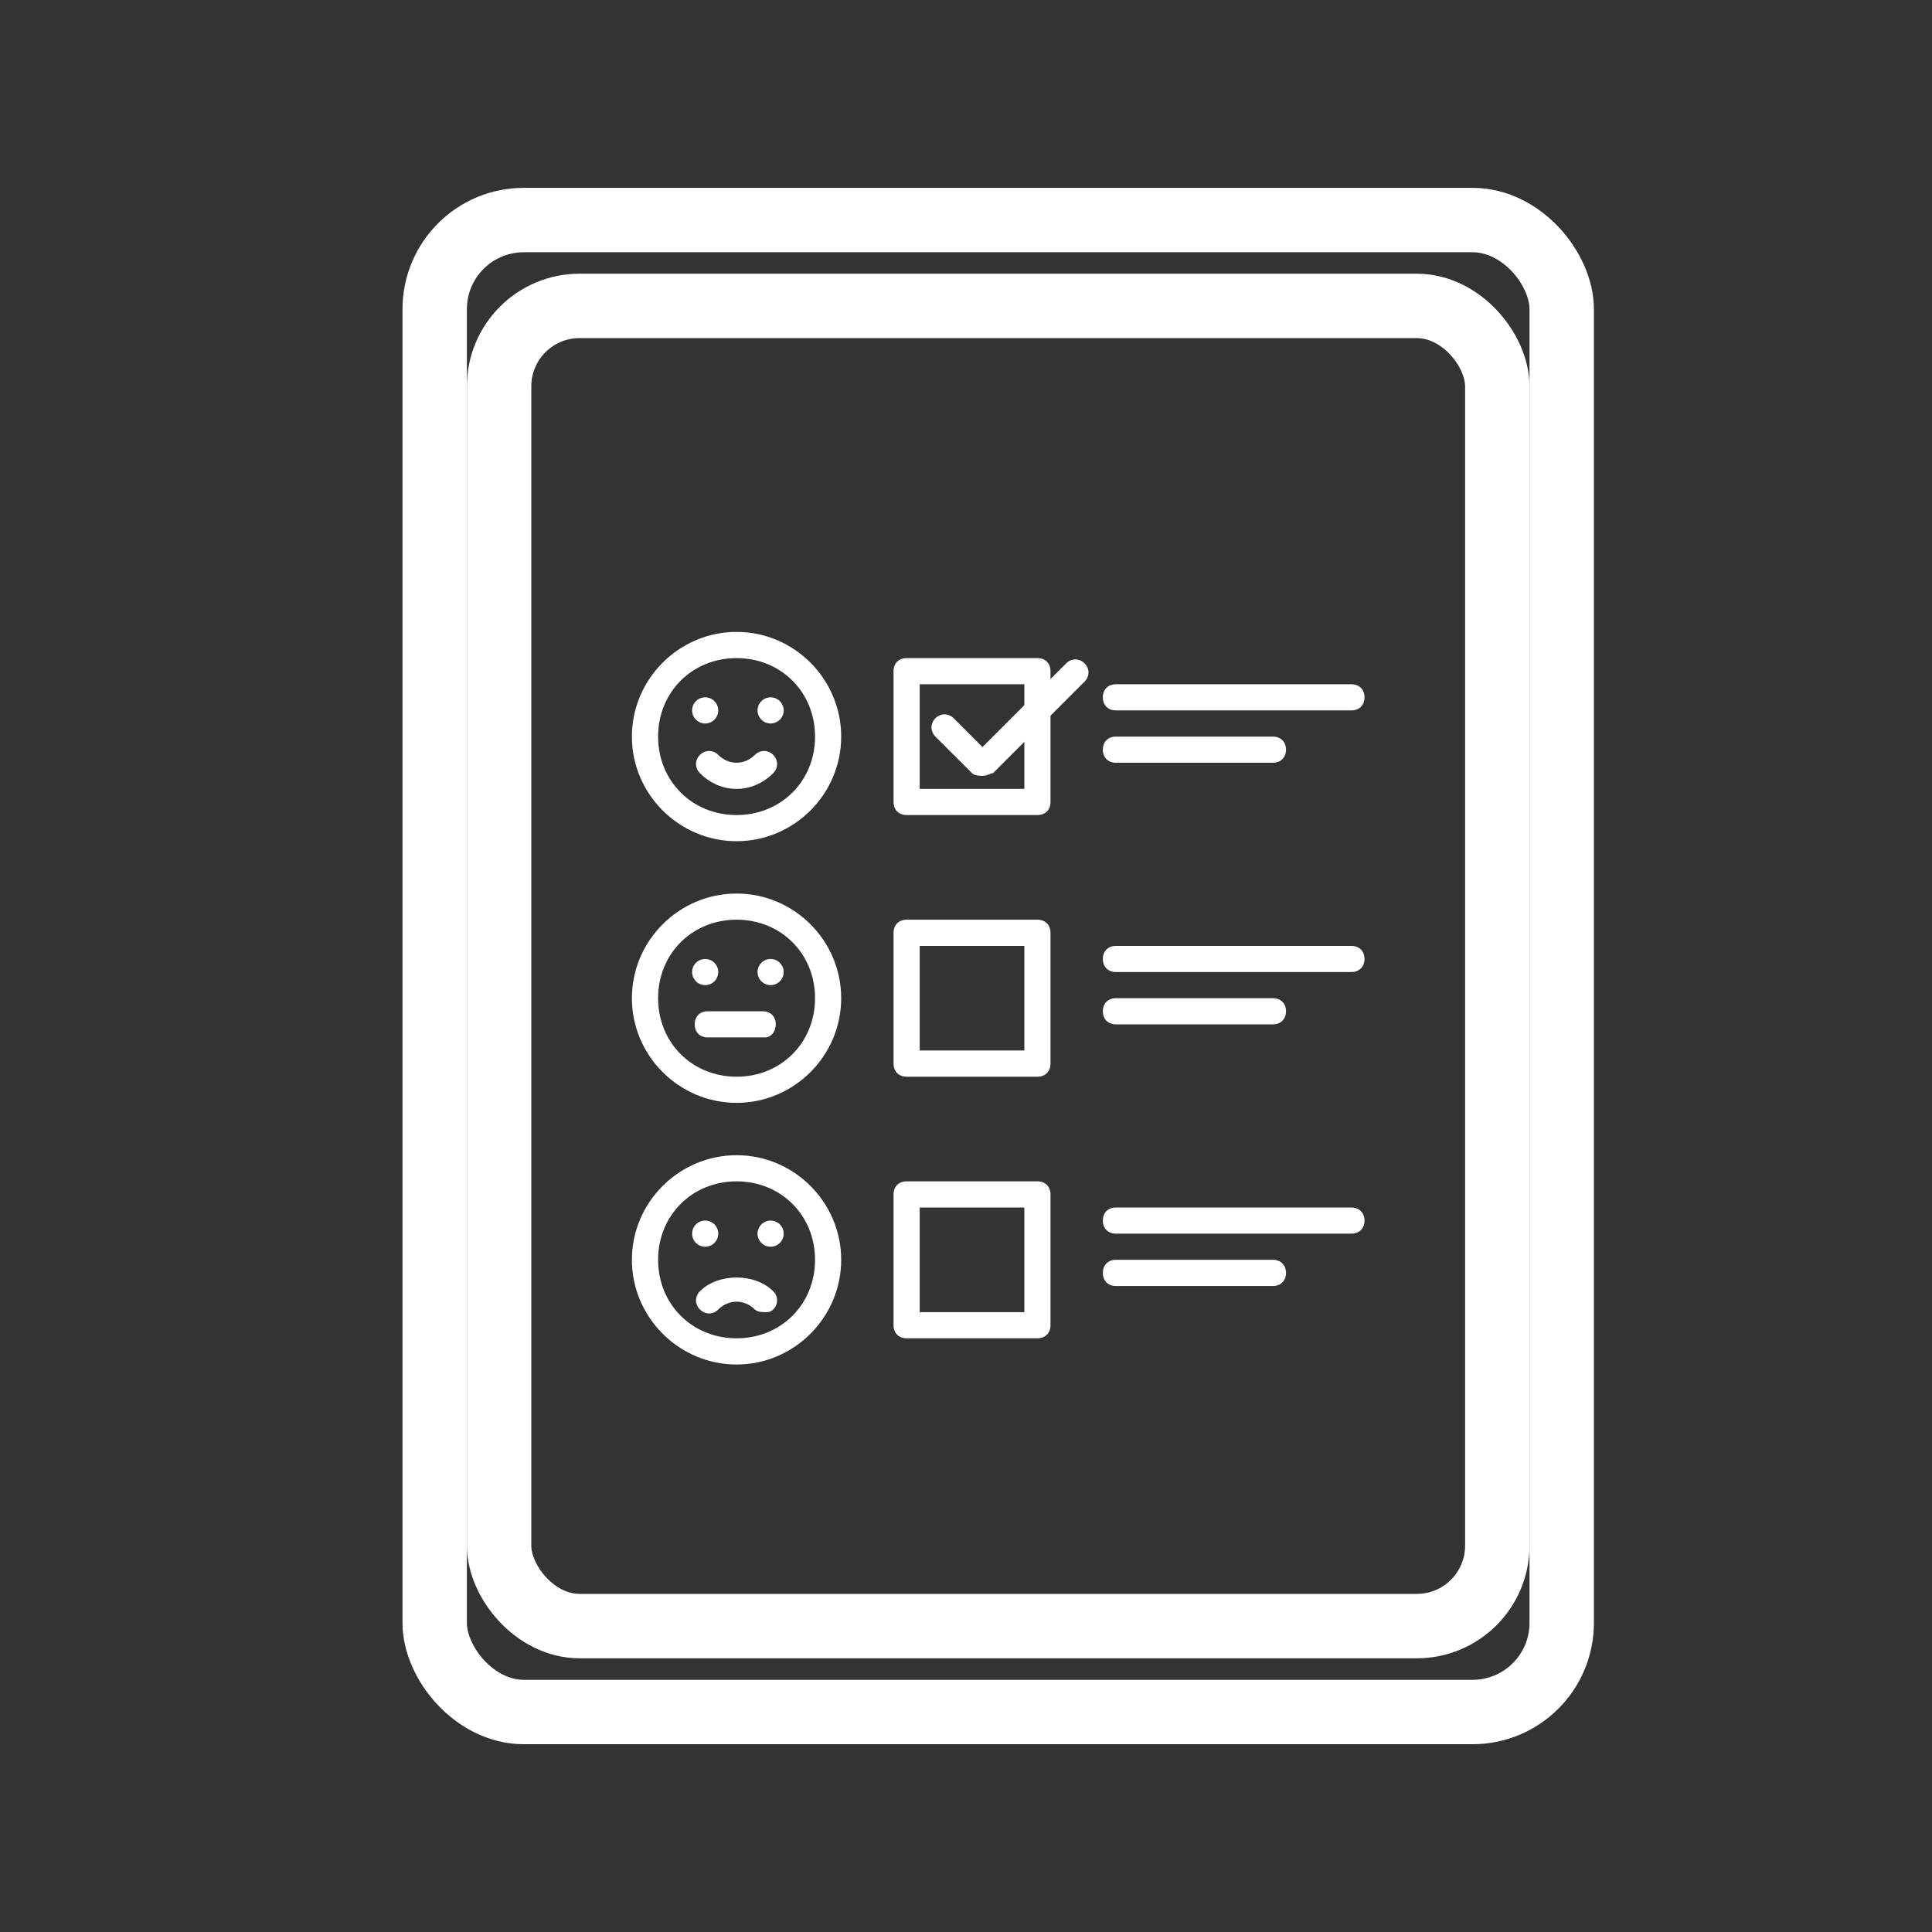 <svg width="35" height="35" viewBox="0 0 30 30" fill="none" xmlns="http://www.w3.org/2000/svg">
<rect x="0" y="0" width="30" height="30" fill="#333333" stroke="none"/>
<rect x="7.75" y="4.75" width="15.5" height="20.5" rx="1.25" stroke="#FFFFFF" stroke-width="1"/>
<rect x="6.75" y="3.417" width="17.5" height="23.167" rx="1.383" stroke="#FFFFFF" stroke-width="1"/>
<g clip-path="url(#clip0_569_783)">
<path d="M11.438 13.062C10.544 13.062 9.812 12.331 9.812 11.438C9.812 10.544 10.544 9.812 11.438 9.812C12.331 9.812 13.062 10.544 13.062 11.438C13.062 12.331 12.331 13.062 11.438 13.062ZM11.438 10.219C10.747 10.219 10.219 10.747 10.219 11.438C10.219 12.128 10.747 12.656 11.438 12.656C12.128 12.656 12.656 12.128 12.656 11.438C12.656 10.747 12.128 10.219 11.438 10.219Z" fill="#FFFFFF"/>
<path d="M11.437 12.25C11.234 12.25 11.031 12.169 10.869 12.006C10.787 11.925 10.787 11.803 10.869 11.722C10.95 11.641 11.072 11.641 11.153 11.722C11.315 11.884 11.559 11.884 11.722 11.722C11.803 11.641 11.925 11.641 12.006 11.722C12.087 11.803 12.087 11.925 12.006 12.006C11.844 12.169 11.64 12.25 11.437 12.25Z" fill="#FFFFFF"/>
<path d="M10.95 11.234C11.062 11.234 11.153 11.143 11.153 11.031C11.153 10.919 11.062 10.828 10.95 10.828C10.838 10.828 10.747 10.919 10.747 11.031C10.747 11.143 10.838 11.234 10.95 11.234Z" fill="#FFFFFF"/>
<path d="M11.966 11.234C12.078 11.234 12.169 11.143 12.169 11.031C12.169 10.919 12.078 10.828 11.966 10.828C11.854 10.828 11.763 10.919 11.763 11.031C11.763 11.143 11.854 11.234 11.966 11.234Z" fill="#FFFFFF"/>
<path d="M11.438 17.125C10.544 17.125 9.812 16.394 9.812 15.5C9.812 14.606 10.544 13.875 11.438 13.875C12.331 13.875 13.062 14.606 13.062 15.5C13.062 16.394 12.331 17.125 11.438 17.125ZM11.438 14.281C10.747 14.281 10.219 14.809 10.219 15.5C10.219 16.191 10.747 16.719 11.438 16.719C12.128 16.719 12.656 16.191 12.656 15.5C12.656 14.809 12.128 14.281 11.438 14.281Z" fill="#FFFFFF"/>
<path d="M11.884 16.109H10.99C10.868 16.109 10.787 16.028 10.787 15.906C10.787 15.784 10.868 15.703 10.99 15.703H11.843C11.965 15.703 12.046 15.784 12.046 15.906C12.046 16.028 11.965 16.109 11.884 16.109Z" fill="#FFFFFF"/>
<path d="M10.95 15.297C11.062 15.297 11.153 15.206 11.153 15.094C11.153 14.982 11.062 14.891 10.95 14.891C10.838 14.891 10.747 14.982 10.747 15.094C10.747 15.206 10.838 15.297 10.95 15.297Z" fill="#FFFFFF"/>
<path d="M11.966 15.297C12.078 15.297 12.169 15.206 12.169 15.094C12.169 14.982 12.078 14.891 11.966 14.891C11.854 14.891 11.763 14.982 11.763 15.094C11.763 15.206 11.854 15.297 11.966 15.297Z" fill="#FFFFFF"/>
<path d="M11.438 21.188C10.544 21.188 9.812 20.456 9.812 19.562C9.812 18.669 10.544 17.938 11.438 17.938C12.331 17.938 13.062 18.669 13.062 19.562C13.062 20.456 12.331 21.188 11.438 21.188ZM11.438 18.344C10.747 18.344 10.219 18.872 10.219 19.562C10.219 20.253 10.747 20.781 11.438 20.781C12.128 20.781 12.656 20.253 12.656 19.562C12.656 18.872 12.128 18.344 11.438 18.344Z" fill="#FFFFFF"/>
<path d="M11.884 20.375C11.844 20.375 11.762 20.375 11.722 20.334C11.559 20.172 11.315 20.172 11.153 20.334C11.072 20.416 10.95 20.416 10.869 20.334C10.787 20.253 10.787 20.131 10.869 20.05C11.153 19.766 11.722 19.766 12.006 20.05C12.087 20.131 12.087 20.253 12.006 20.334C11.965 20.375 11.925 20.375 11.884 20.375Z" fill="#FFFFFF"/>
<path d="M10.95 19.359C11.062 19.359 11.153 19.268 11.153 19.156C11.153 19.044 11.062 18.953 10.95 18.953C10.838 18.953 10.747 19.044 10.747 19.156C10.747 19.268 10.838 19.359 10.95 19.359Z" fill="#FFFFFF"/>
<path d="M11.966 19.359C12.078 19.359 12.169 19.268 12.169 19.156C12.169 19.044 12.078 18.953 11.966 18.953C11.854 18.953 11.763 19.044 11.763 19.156C11.763 19.268 11.854 19.359 11.966 19.359Z" fill="#FFFFFF"/>
<path d="M16.109 12.656H14.078C13.956 12.656 13.875 12.575 13.875 12.453V10.422C13.875 10.3 13.956 10.219 14.078 10.219H16.109C16.231 10.219 16.312 10.3 16.312 10.422V12.453C16.312 12.575 16.231 12.656 16.109 12.656ZM14.281 12.25H15.906V10.625H14.281V12.25Z" fill="#FFFFFF"/>
<path d="M15.256 12.047C15.216 12.047 15.134 12.047 15.094 12.006L14.525 11.438C14.444 11.356 14.444 11.234 14.525 11.153C14.606 11.072 14.728 11.072 14.809 11.153L15.256 11.6L16.556 10.3C16.637 10.219 16.759 10.219 16.841 10.3C16.922 10.381 16.922 10.503 16.841 10.584L15.419 12.006C15.378 12.006 15.338 12.047 15.256 12.047ZM16.109 16.719H14.078C13.956 16.719 13.875 16.637 13.875 16.516V14.484C13.875 14.363 13.956 14.281 14.078 14.281H16.109C16.231 14.281 16.312 14.363 16.312 14.484V16.516C16.312 16.637 16.231 16.719 16.109 16.719ZM14.281 16.312H15.906V14.688H14.281V16.312ZM16.109 20.781H14.078C13.956 20.781 13.875 20.7 13.875 20.578V18.547C13.875 18.425 13.956 18.344 14.078 18.344H16.109C16.231 18.344 16.312 18.425 16.312 18.547V20.578C16.312 20.7 16.231 20.781 16.109 20.781ZM14.281 20.375H15.906V18.75H14.281V20.375ZM20.984 19.156H17.328C17.206 19.156 17.125 19.075 17.125 18.953C17.125 18.831 17.206 18.75 17.328 18.75H20.984C21.106 18.75 21.188 18.831 21.188 18.953C21.188 19.075 21.106 19.156 20.984 19.156ZM19.766 19.969H17.328C17.206 19.969 17.125 19.887 17.125 19.766C17.125 19.644 17.206 19.562 17.328 19.562H19.766C19.887 19.562 19.969 19.644 19.969 19.766C19.969 19.887 19.887 19.969 19.766 19.969ZM20.984 15.094H17.328C17.206 15.094 17.125 15.012 17.125 14.891C17.125 14.769 17.206 14.688 17.328 14.688H20.984C21.106 14.688 21.188 14.769 21.188 14.891C21.188 15.012 21.106 15.094 20.984 15.094ZM19.766 15.906H17.328C17.206 15.906 17.125 15.825 17.125 15.703C17.125 15.581 17.206 15.5 17.328 15.5H19.766C19.887 15.5 19.969 15.581 19.969 15.703C19.969 15.825 19.887 15.906 19.766 15.906ZM20.984 11.031H17.328C17.206 11.031 17.125 10.95 17.125 10.828C17.125 10.706 17.206 10.625 17.328 10.625H20.984C21.106 10.625 21.188 10.706 21.188 10.828C21.188 10.95 21.106 11.031 20.984 11.031ZM19.766 11.844H17.328C17.206 11.844 17.125 11.762 17.125 11.641C17.125 11.519 17.206 11.438 17.328 11.438H19.766C19.887 11.438 19.969 11.519 19.969 11.641C19.969 11.762 19.887 11.844 19.766 11.844Z" fill="#FFFFFF"/>
</g>
<defs>
<clipPath id="clip0_569_783">
<rect width="13" height="13" fill="white" transform="translate(9 9)"/>
</clipPath>
</defs>
</svg>
